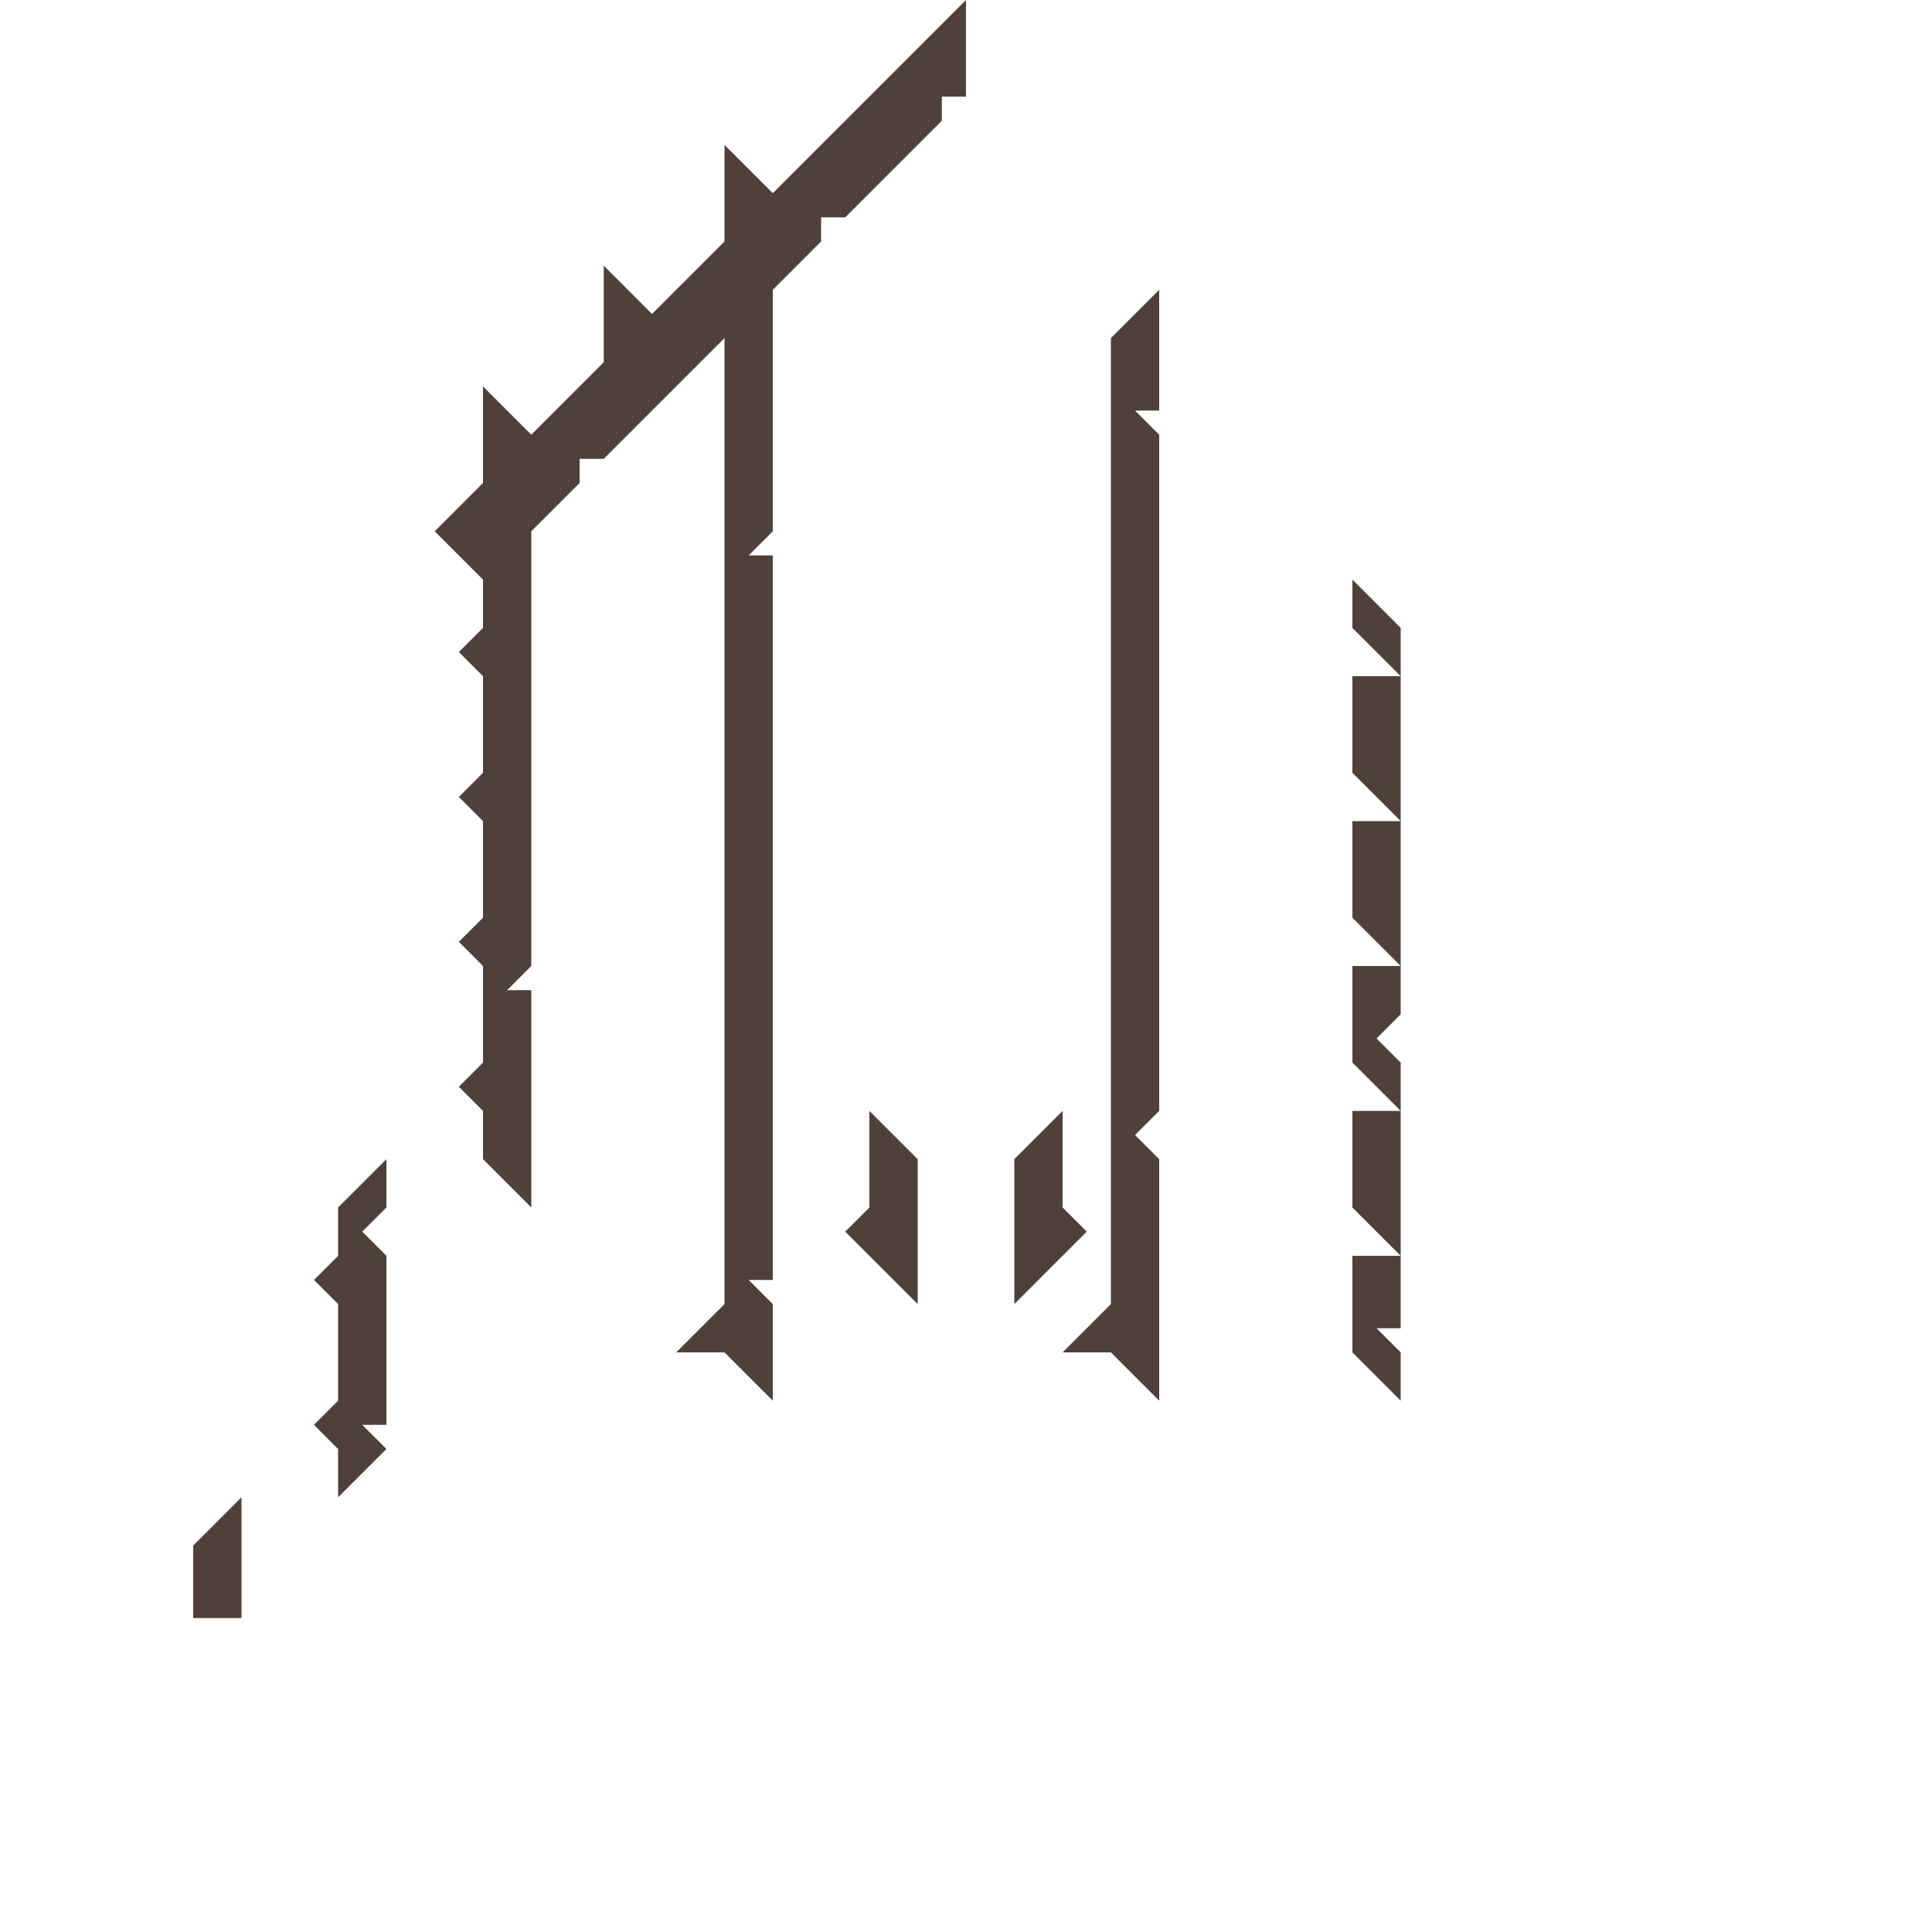 <svg xmlns="http://www.w3.org/2000/svg" viewBox="0 0 64 64"><defs><style>.cls-1{fill:#4f4139;}.cls-2{fill:none;}</style></defs><g id="Layer_2" data-name="Layer 2"><g id="Layer_1-2" data-name="Layer 1"><polygon class="cls-1" points="45.6 20 44.8 19.2 44.8 20 44.8 20.8 45.6 21.6 46.4 22.4 46.4 21.6 46.4 20.8 45.6 20"/><polygon class="cls-1" points="44.8 41.6 44.8 42.4 44.8 43.2 44.8 44 44.8 44.8 45.6 45.6 46.4 46.4 46.4 45.6 46.4 44.8 45.6 44 46.4 44 46.4 43.2 46.4 42.4 46.4 41.6 45.6 41.6 44.8 41.6"/><polygon class="cls-1" points="44.8 36.8 44.8 37.6 44.8 38.4 44.8 39.2 44.8 40 45.6 40.8 46.4 41.6 46.4 40.8 46.4 40 46.4 39.2 46.4 38.4 46.4 37.6 46.4 36.8 45.6 36.8 44.8 36.8"/><polygon class="cls-1" points="44.8 32 44.8 32.8 44.8 33.6 44.8 34.4 44.8 35.2 45.6 36 46.4 36.8 46.4 36 46.4 35.2 45.6 34.4 46.4 33.6 46.4 32.8 46.4 32 45.6 32 44.8 32"/><polygon class="cls-1" points="44.8 27.2 44.8 28 44.8 28.8 44.8 29.6 44.8 30.4 45.6 31.2 46.4 32 46.4 31.2 46.4 30.4 46.4 29.6 46.4 28.8 46.4 28 46.4 27.2 45.6 27.2 44.8 27.2"/><polygon class="cls-1" points="44.8 22.4 44.8 23.2 44.8 24 44.8 24.8 44.8 25.6 45.6 26.4 46.4 27.2 46.4 26.4 46.4 25.6 46.4 24.8 46.4 24 46.4 23.2 46.4 22.4 45.6 22.4 44.8 22.4"/><polygon class="cls-1" points="36.8 11.2 36.8 12 36.8 12.8 36.8 13.6 36.8 14.4 36.8 15.2 36.8 16 36.8 16.8 36.8 17.6 36.8 18.4 36.8 19.2 36.8 20 36.8 20.8 36.8 21.6 36.8 22.4 36.8 23.2 36.8 24 36.8 24.8 36.8 25.6 36.8 26.4 36.8 27.2 36.8 28 36.8 28.8 36.8 29.6 36.8 30.4 36.8 31.2 36.8 32 36.8 32.8 36.8 33.6 36.8 34.4 36.8 35.2 36.8 36 36.8 36.8 36.8 37.6 36.8 38.4 36.8 39.2 36.8 40 36.8 40.8 36.8 41.6 36.8 42.4 36.8 43.2 36 44 35.2 44.8 36 44.8 36.8 44.8 37.6 45.6 38.4 46.4 38.4 45.6 38.4 44.8 38.4 44 38.4 43.2 38.4 42.4 38.4 41.6 38.4 40.8 38.4 40 38.4 39.2 38.4 38.4 37.6 37.6 38.4 36.8 38.4 36 38.4 35.2 38.4 34.4 38.4 33.6 38.4 32.8 38.4 32 38.4 31.2 38.4 30.4 38.4 29.6 38.4 28.8 38.4 28 38.4 27.2 38.4 26.4 38.4 25.6 38.4 24.8 38.4 24 38.4 23.2 38.4 22.4 38.4 21.6 38.4 20.8 38.4 20 38.4 19.2 38.4 18.4 38.4 17.6 38.4 16.8 38.4 16 38.4 15.2 38.4 14.4 37.6 13.6 38.4 13.6 38.4 12.8 38.4 12 38.4 11.2 38.4 10.4 38.4 9.6 37.6 10.4 36.8 11.2"/><polygon class="cls-1" points="36 40.8 35.2 40 35.2 39.2 35.2 38.4 35.2 37.6 35.2 36.8 34.4 37.6 33.6 38.4 33.6 39.2 33.6 40 33.6 40.8 33.6 41.6 33.6 42.4 33.6 43.2 34.4 42.4 35.2 41.6 36 40.8"/><polygon class="cls-1" points="30.4 1.6 29.6 2.4 28.8 3.2 28 4 27.2 4.8 26.4 5.6 25.6 6.4 24.8 5.6 24 4.8 24 5.6 24 6.4 24 7.2 24 8 23.2 8.8 22.4 9.6 21.6 10.4 20.8 9.6 20 8.8 20 9.6 20 10.4 20 11.2 20 12 19.2 12.8 18.4 13.6 17.6 14.4 16.8 13.6 16 12.8 16 13.6 16 14.4 16 15.2 16 16 15.2 16.8 14.4 17.6 15.2 18.4 16 19.2 16 20 16 20.8 15.2 21.6 16 22.4 16 23.2 16 24 16 24.8 16 25.6 15.2 26.4 16 27.2 16 28 16 28.8 16 29.6 16 30.4 15.2 31.2 16 32 16 32.8 16 33.6 16 34.4 16 35.2 15.2 36 16 36.8 16 37.6 16 38.4 16.8 39.2 17.6 40 17.6 39.2 17.6 38.4 17.6 37.6 17.6 36.8 17.6 36 17.6 35.2 17.6 34.4 17.6 33.6 17.6 32.8 16.8 32.8 17.6 32 17.6 31.2 17.6 30.4 17.6 29.6 17.6 28.8 17.6 28 17.6 27.2 17.6 26.4 17.6 25.6 17.6 24.8 17.6 24 17.6 23.2 17.6 22.4 17.6 21.6 17.6 20.8 17.6 20 17.6 19.2 17.6 18.4 17.6 17.6 18.4 16.8 19.2 16 19.2 15.2 20 15.2 20.8 14.4 21.6 13.6 22.4 12.8 23.2 12 24 11.2 24 12 24 12.8 24 13.6 24 14.4 24 15.2 24 16 24 16.8 24 17.6 24 18.4 24 19.2 24 20 24 20.8 24 21.6 24 22.4 24 23.2 24 24 24 24.8 24 25.6 24 26.4 24 27.2 24 28 24 28.8 24 29.6 24 30.4 24 31.2 24 32 24 32.8 24 33.6 24 34.4 24 35.2 24 36 24 36.8 24 37.6 24 38.4 24 39.2 24 40 24 40.8 24 41.6 24 42.4 24 43.2 23.2 44 22.4 44.8 23.2 44.8 24 44.8 24.8 45.6 25.6 46.4 25.6 45.6 25.6 44.8 25.6 44 25.6 43.2 24.8 42.4 25.6 42.4 25.6 41.6 25.6 40.8 25.6 40 25.6 39.2 25.6 38.4 25.6 37.6 25.6 36.8 25.6 36 25.6 35.2 25.6 34.4 25.6 33.6 25.6 32.8 25.6 32 25.6 31.2 25.6 30.4 25.6 29.6 25.6 28.8 25.6 28 25.6 27.2 25.6 26.4 25.6 25.6 25.6 24.8 25.6 24 25.6 23.2 25.6 22.4 25.6 21.6 25.6 20.8 25.6 20 25.6 19.2 25.6 18.4 24.8 18.4 25.6 17.6 25.6 16.8 25.6 16 25.6 15.2 25.6 14.4 25.6 13.6 25.6 12.8 25.6 12 25.6 11.2 25.6 10.4 25.6 9.6 26.4 8.8 27.2 8 27.2 7.2 28 7.2 28.8 6.4 29.6 5.6 30.4 4.8 31.2 4 31.2 3.2 32 3.2 32 2.4 32 1.6 32 0.8 32 0 31.2 0.8 30.4 1.6"/><polygon class="cls-1" points="28.8 36.8 28.8 37.6 28.8 38.4 28.8 39.2 28.8 40 28 40.8 28.8 41.6 29.6 42.4 30.4 43.2 30.4 42.4 30.4 41.6 30.4 40.8 30.4 40 30.4 39.2 30.4 38.4 29.6 37.6 28.8 36.8"/><polygon class="cls-1" points="11.2 40 11.2 40.8 11.2 41.6 10.4 42.4 11.2 43.2 11.2 44 11.2 44.8 11.2 45.6 11.2 46.4 10.4 47.2 11.2 48 11.2 48.8 11.2 49.6 12 48.8 12.8 48 12 47.2 12.8 47.2 12.8 46.4 12.8 45.6 12.8 44.8 12.8 44 12.8 43.2 12.8 42.4 12.8 41.6 12 40.8 12.8 40 12.8 39.2 12.8 38.4 12 39.2 11.2 40"/><polygon class="cls-1" points="6.4 51.2 6.4 52 6.4 52.8 6.4 53.6 7.2 53.6 8 53.6 8 52.8 8 52 8 51.2 8 50.4 8 49.6 7.2 50.4 6.4 51.2"/><line class="cls-2" x1="64" y1="64" y2="64"/><line class="cls-2" x2="64"/></g></g></svg>